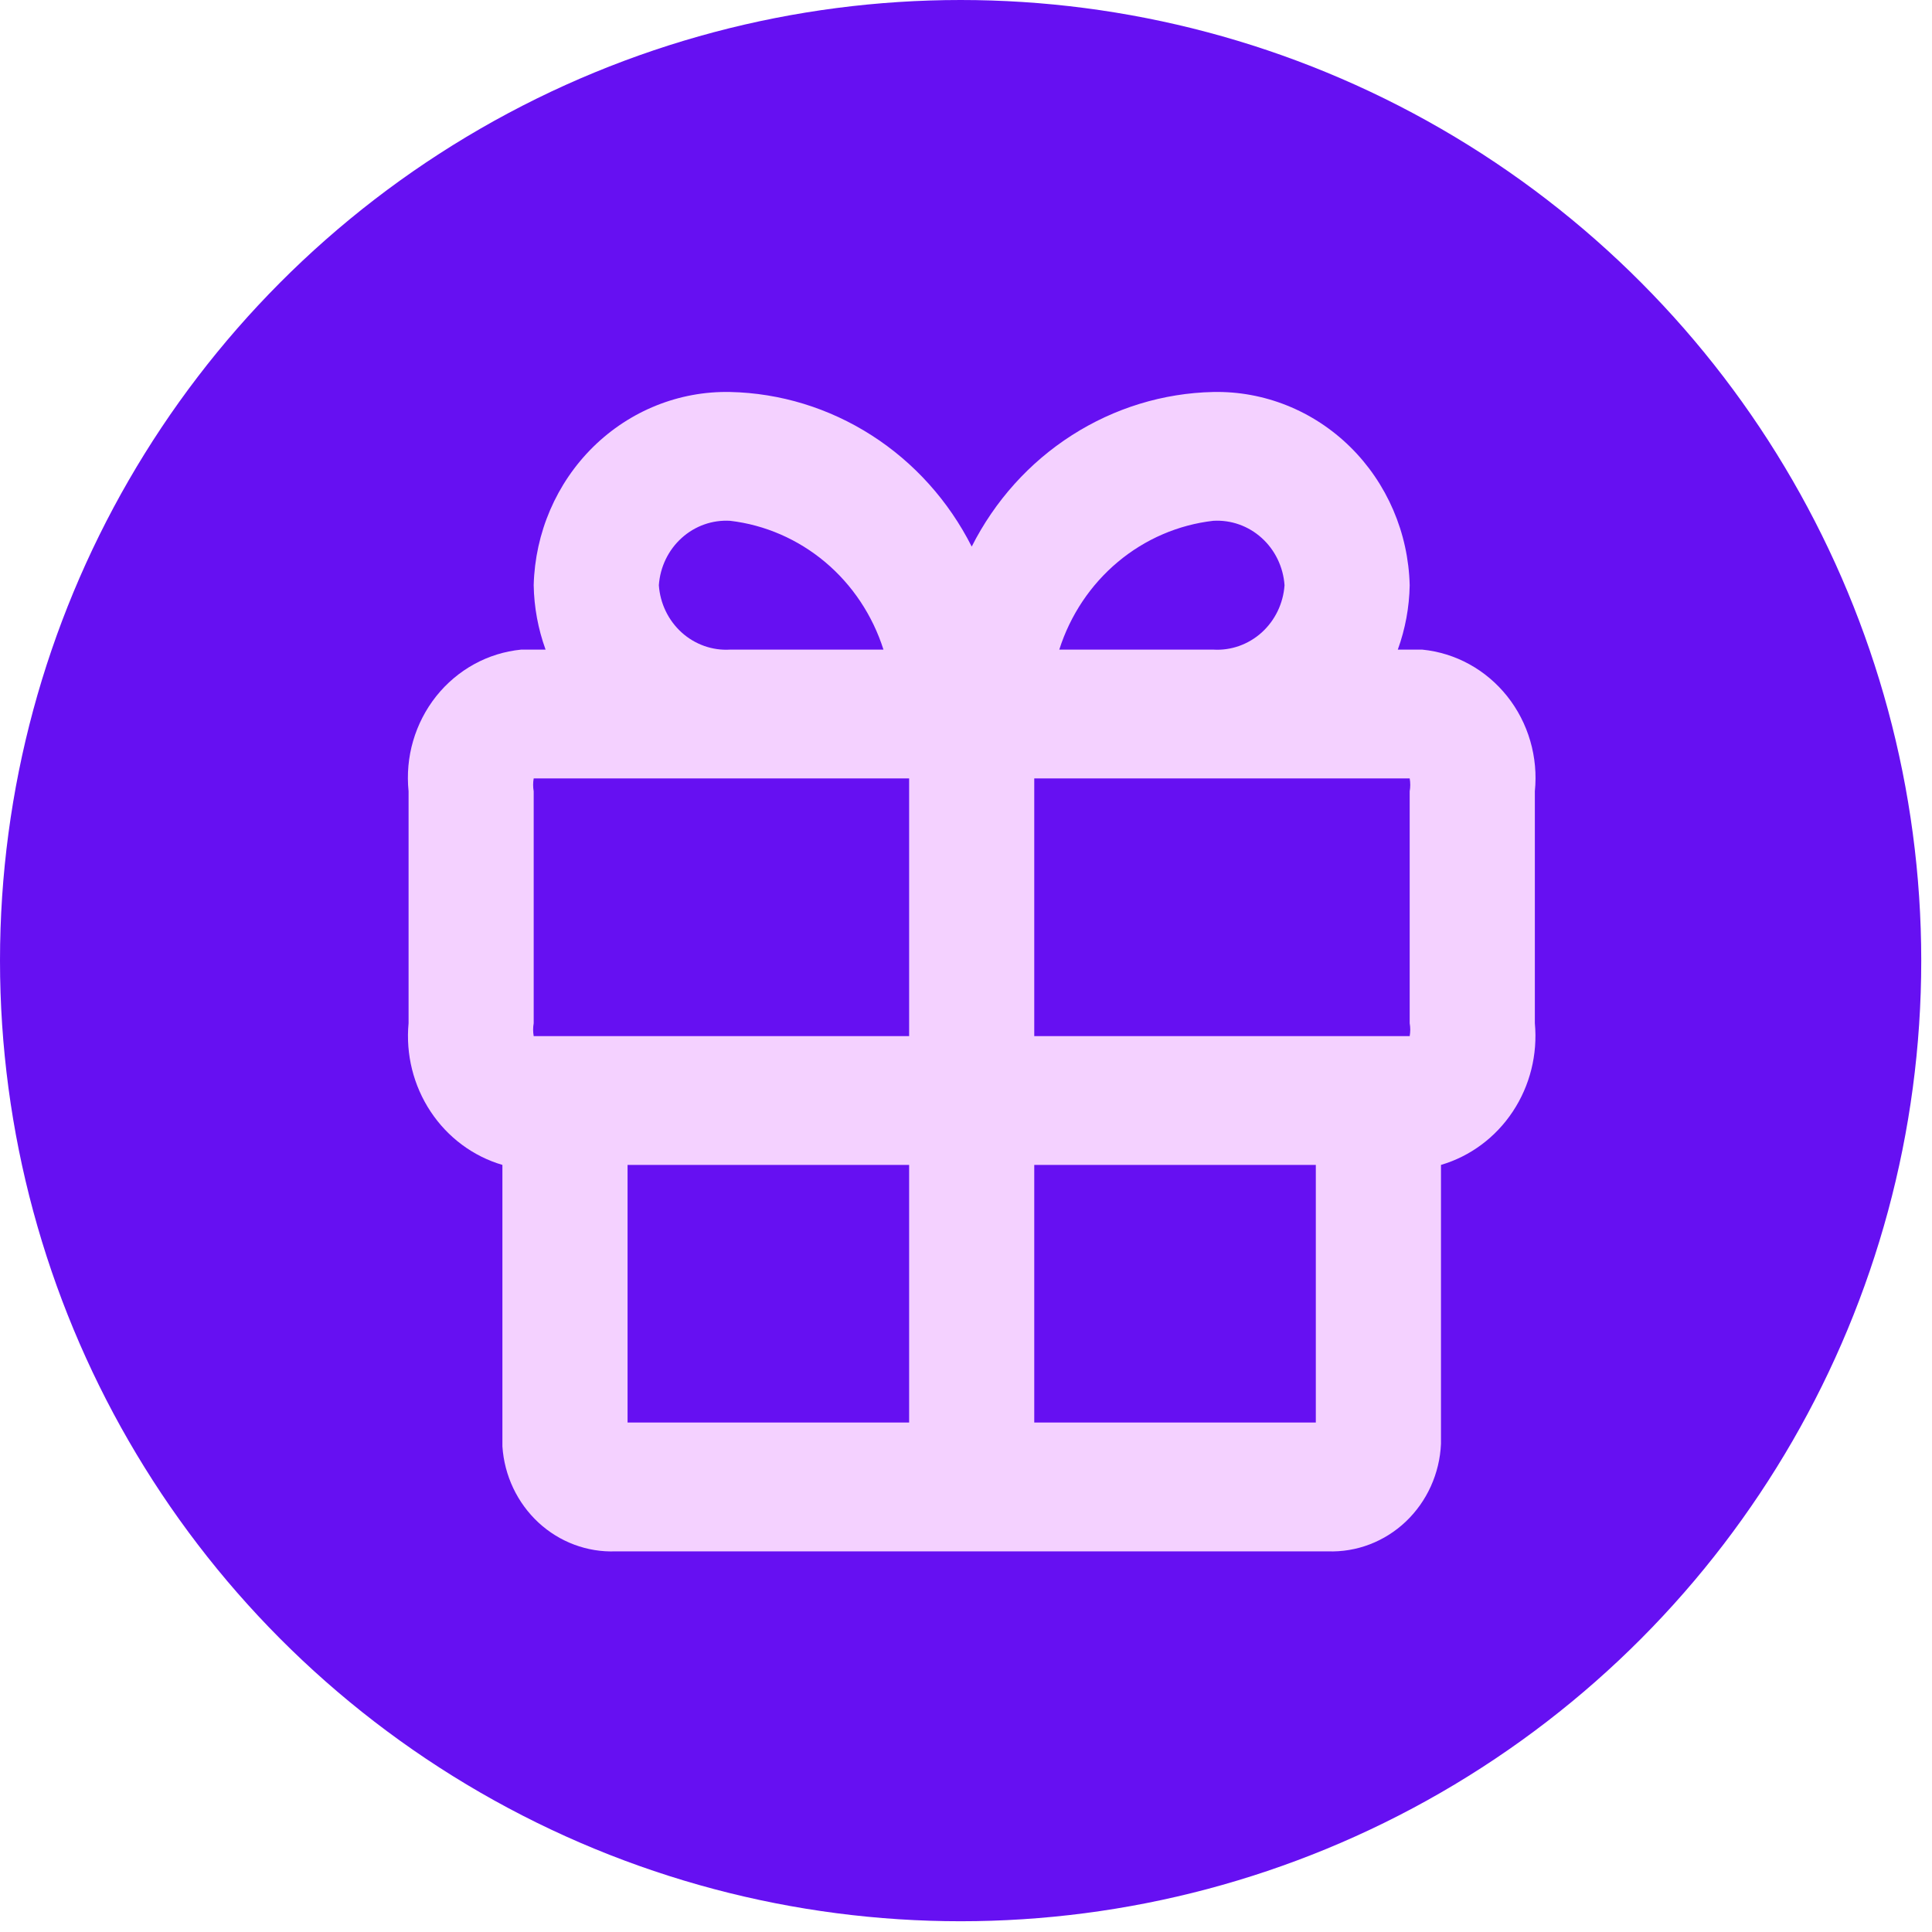 <svg width="46" height="46" viewBox="0 0 46 46" fill="none" xmlns="http://www.w3.org/2000/svg">
<circle cx="22.872" cy="22.872" r="22.872" fill="#6610F2"/>
<path d="M33.862 15.467H33.281C33.459 14.976 33.555 14.458 33.564 13.934C33.533 12.686 33.023 11.502 32.147 10.64C31.27 9.778 30.098 9.308 28.886 9.333C27.695 9.359 26.533 9.715 25.521 10.363C24.509 11.01 23.686 11.926 23.136 13.014C22.586 11.926 21.762 11.01 20.75 10.363C19.738 9.715 18.576 9.359 17.385 9.333C16.173 9.308 15.001 9.778 14.124 10.64C13.248 11.502 12.739 12.686 12.707 13.934C12.716 14.458 12.812 14.976 12.99 15.467H12.409C12.017 15.506 11.636 15.623 11.289 15.814C10.942 16.005 10.634 16.265 10.385 16.578C10.136 16.892 9.949 17.254 9.836 17.642C9.723 18.03 9.687 18.438 9.728 18.841V24.362C9.658 25.105 9.844 25.849 10.252 26.465C10.66 27.082 11.265 27.531 11.962 27.736V34.438C12.008 35.133 12.316 35.783 12.819 36.25C13.322 36.716 13.982 36.963 14.659 36.937H31.612C32.299 36.962 32.967 36.707 33.472 36.228C33.977 35.748 34.278 35.083 34.309 34.376V27.736C35.006 27.531 35.611 27.082 36.019 26.465C36.428 25.849 36.613 25.105 36.544 24.362V18.841C36.585 18.438 36.548 18.03 36.435 17.642C36.322 17.254 36.136 16.892 35.886 16.578C35.637 16.265 35.33 16.005 34.982 15.814C34.635 15.623 34.254 15.506 33.862 15.467ZM33.564 18.841V24.362C33.582 24.463 33.582 24.567 33.564 24.669H24.625V18.534H33.564C33.582 18.636 33.582 18.74 33.564 18.841ZM28.886 12.4C29.308 12.375 29.723 12.521 30.041 12.809C30.358 13.095 30.554 13.5 30.584 13.934C30.554 14.368 30.358 14.772 30.041 15.059C29.723 15.346 29.308 15.493 28.886 15.467H25.221C25.482 14.648 25.966 13.923 26.616 13.379C27.266 12.835 28.054 12.496 28.886 12.4ZM15.687 13.934C15.717 13.5 15.913 13.095 16.23 12.809C16.548 12.521 16.963 12.375 17.385 12.4C18.215 12.498 19 12.84 19.647 13.383C20.294 13.927 20.775 14.65 21.035 15.467H17.385C16.963 15.493 16.548 15.346 16.23 15.059C15.913 14.772 15.717 14.368 15.687 13.934ZM12.707 18.841C12.689 18.74 12.689 18.636 12.707 18.534H21.646V24.669H12.707C12.689 24.567 12.689 24.463 12.707 24.362V18.841ZM14.942 27.736H21.646V33.87H14.942V27.736ZM24.625 33.87V27.736H31.329V33.87H24.625Z" fill="#F4D1FF"/>
</svg>
